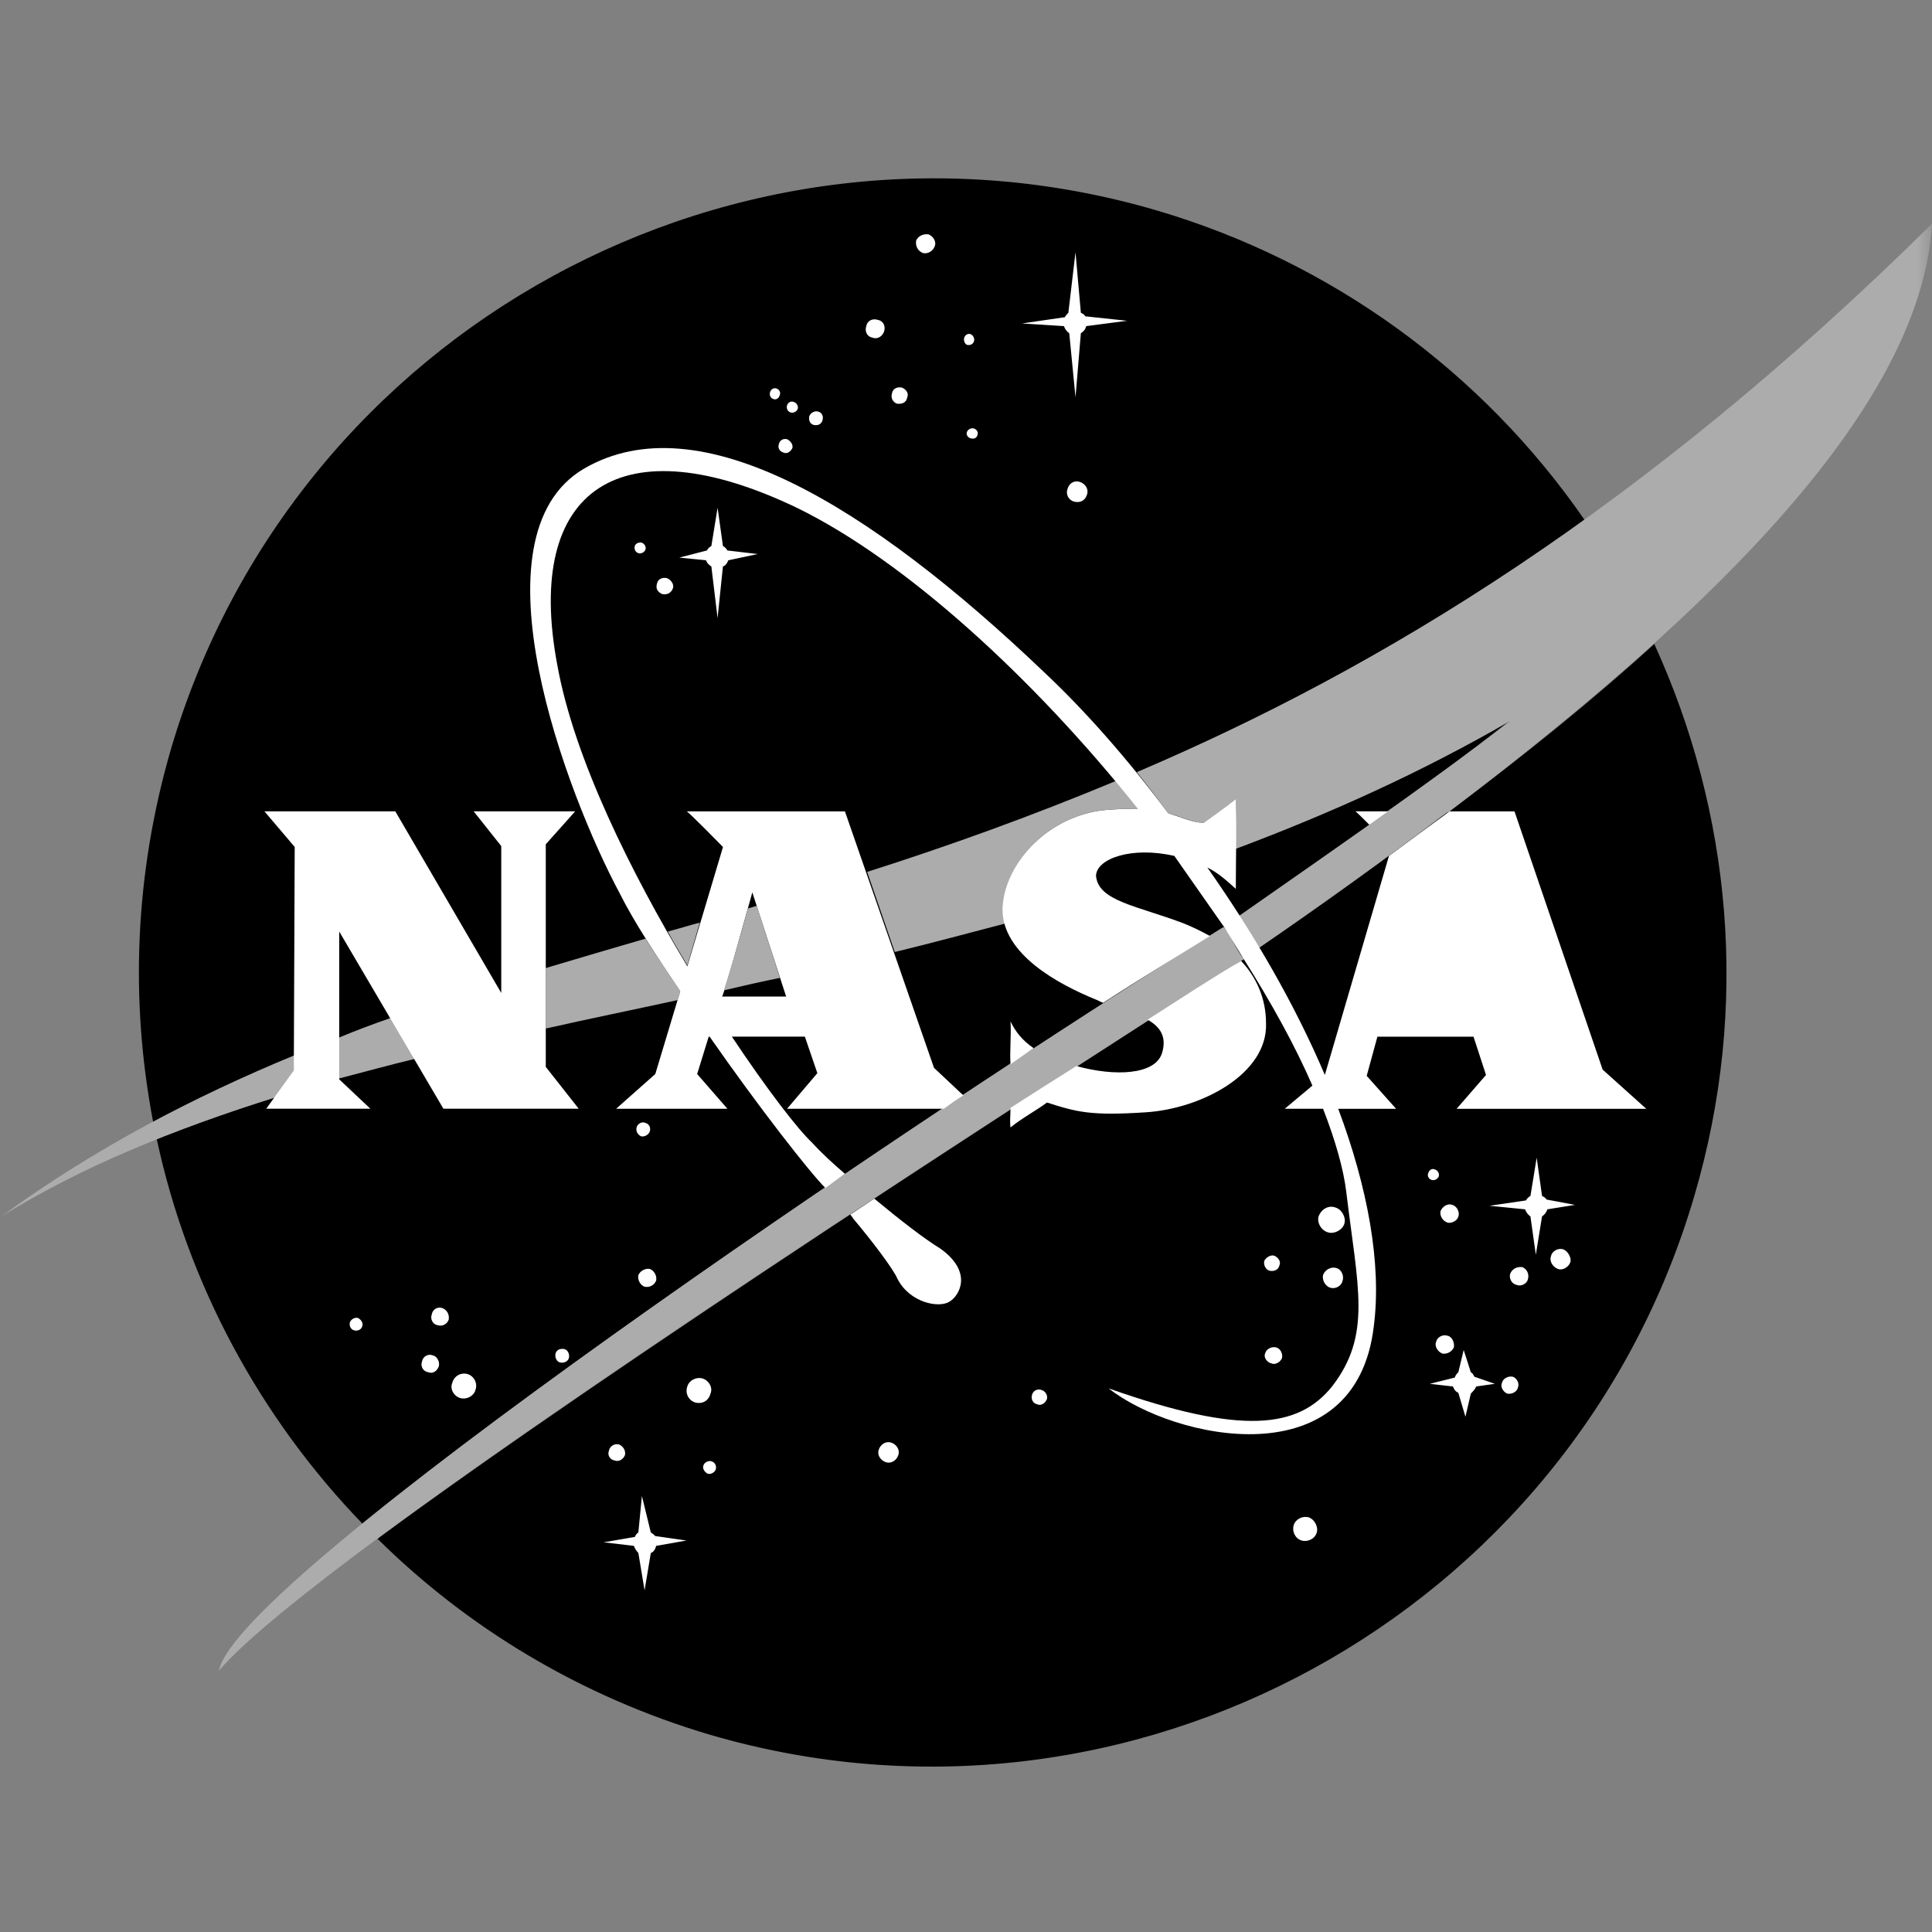 <svg width="65" height="65" viewBox="0 0 65 65" fill="none" xmlns="http://www.w3.org/2000/svg">
<rect x="0" y="0" width="65" height="65" fill="#808080" stroke="none"/>
<mask id="mask0" mask-type="alpha" maskUnits="userSpaceOnUse" x="0" y="0" width="65" height="65">
<rect width="65" height="65" fill="#C4C4C4"/>
</mask>
<g mask="url(#mask0)">
<path fill-rule="evenodd" clip-rule="evenodd" d="M41.187 31.192C41.367 31.372 41.576 31.941 41.846 32.27C35.256 36.493 20.789 45.809 12.701 51.77C15.726 54.765 19.531 57.072 23.874 58.36C37.982 62.494 52.869 54.346 57.003 40.238C58.89 33.827 58.231 27.298 55.656 21.666C53.619 23.524 51.282 25.411 48.766 27.298C48.675 27.328 48.616 27.388 48.526 27.448C46.549 28.945 44.482 30.443 42.326 31.911C42.116 31.551 41.876 31.192 41.667 30.832C43.164 29.784 44.633 28.766 46.07 27.747L46.13 27.687C47.777 26.519 49.365 25.381 50.833 24.213C47.838 25.98 44.692 27.388 41.577 28.555C41.548 27.986 41.607 27.417 41.577 26.878C41.248 27.148 40.858 27.417 40.528 27.687C40.079 27.657 39.81 27.477 39.331 27.357C38.971 26.878 38.611 26.429 38.252 25.98C43.045 23.943 48.047 21.277 53.319 17.503C49.852 12.48 44.766 8.8 38.911 7.078C24.802 2.944 9.915 11.062 5.752 25.201C4.524 29.424 4.374 33.677 5.153 37.751C6.74 36.912 8.298 36.164 9.915 35.505V36.044L9.286 36.912C7.93 37.327 6.591 37.797 5.273 38.321C6.321 43.203 8.748 47.696 12.192 51.261C19.56 45.27 33.579 35.895 41.187 31.192V31.192Z" fill="black"/>
<path fill-rule="evenodd" clip-rule="evenodd" d="M16.865 33.019C16.805 33.019 16.745 33.049 16.655 33.08L16.865 33.409V33.019V33.019Z" fill="black"/>
<path fill-rule="evenodd" clip-rule="evenodd" d="M13.15 34.246C12.564 34.448 11.985 34.668 11.412 34.905V36.283C12.221 36.073 13.09 35.833 13.959 35.624L13.15 34.246V34.246ZM9.915 35.504C6.5 36.912 3.205 38.62 0 40.956C2.726 39.249 5.871 37.99 9.286 36.912L9.885 36.013L9.915 35.504ZM38.252 25.979C38.611 26.429 38.97 26.908 39.3 27.357C39.81 27.507 40.079 27.657 40.528 27.687C40.858 27.417 41.247 27.148 41.576 26.878C41.606 27.447 41.547 28.016 41.576 28.555C44.691 27.387 47.837 25.98 50.832 24.242C49.365 25.38 47.777 26.519 46.13 27.687L46.069 27.747C44.632 28.765 43.164 29.784 41.666 30.832C41.876 31.191 42.115 31.551 42.325 31.91C44.452 30.442 46.549 28.945 48.526 27.447C48.616 27.387 48.675 27.327 48.765 27.297C57.691 20.528 64.641 13.668 65 7.527C55.265 17.143 46.458 22.474 38.252 25.979V25.979ZM22.795 33.647L22.885 33.348C22.466 32.719 22.076 32.15 21.717 31.58C20.578 31.91 19.47 32.239 18.362 32.569V34.605C19.8 34.276 21.297 33.977 22.795 33.647V33.647ZM41.157 31.191C41.366 31.401 41.576 31.94 41.846 32.269C33.129 37.841 10.813 52.189 7.368 56.203C7.968 53.057 30.733 37.661 41.157 31.191V31.191ZM22.466 31.341C22.675 31.73 22.915 32.12 23.125 32.479L23.544 31.041C23.184 31.131 22.825 31.251 22.466 31.341ZM33.819 31.071C33.758 30.921 33.758 30.742 33.758 30.562C33.788 29.004 35.346 27.327 37.383 27.237C37.742 27.207 38.042 27.207 38.311 27.207C38.071 26.878 37.802 26.578 37.532 26.279C34.657 27.477 31.901 28.465 29.175 29.334L30.104 32.03C31.332 31.73 32.56 31.401 33.819 31.071V31.071Z" fill="#ADACAC"/>
<path fill-rule="evenodd" clip-rule="evenodd" d="M39.81 29.215C39.717 29.063 39.606 28.922 39.48 28.796C38.072 28.466 36.904 28.886 36.904 29.455C36.904 29.724 37.024 29.904 37.234 30.054C38.102 29.784 38.971 29.515 39.81 29.215V29.215Z" fill="black"/>
<path fill-rule="evenodd" clip-rule="evenodd" d="M46.698 27.297L46.069 27.747C45.799 27.477 45.59 27.267 45.59 27.297H46.698ZM34.776 35.265C34.507 35.445 34.267 35.624 33.997 35.804C33.967 35.325 34.027 34.846 33.997 34.366C34.177 34.725 34.387 34.995 34.776 35.265ZM28.605 40.866L29.414 40.327C30.283 41.047 31.092 41.675 31.631 42.004C32.769 42.813 32.26 43.622 31.93 43.801C31.571 44.011 30.612 43.831 30.193 43.023C30.073 42.723 29.354 41.765 28.695 40.986C28.673 40.941 28.642 40.9 28.605 40.866V40.866ZM38.61 34.306C39.779 33.558 40.827 32.869 41.756 32.33C42.265 32.869 42.594 33.588 42.594 34.427C42.655 36.135 40.408 37.303 38.55 37.422C36.724 37.542 36.244 37.422 35.225 37.093C34.866 37.362 34.357 37.632 33.998 37.932C33.968 37.722 33.998 37.483 33.998 37.273C34.734 36.799 35.473 36.33 36.214 35.865C37.502 36.224 38.85 36.164 39.09 35.445C39.269 34.876 39.029 34.546 38.61 34.306V34.306Z" fill="white"/>
<path fill-rule="evenodd" clip-rule="evenodd" d="M41.847 32.271C42.775 33.739 43.584 35.206 44.154 36.524L43.225 37.303H44.513C44.932 38.382 45.202 39.34 45.292 40.089C45.682 43.323 46.161 44.911 44.813 46.649C43.675 48.057 41.788 48.297 37.295 46.709C39.511 48.446 45.622 49.764 46.221 44.612C46.49 42.516 46.011 39.94 45.023 37.304H46.97L45.981 36.196L46.341 34.878H49.575L49.995 36.166L49.007 37.304H55.387L53.919 35.986L50.954 27.299H48.767C48.086 27.796 47.407 28.295 46.73 28.797L44.573 36.166C43.555 33.769 42.177 31.403 40.62 29.186C40.978 29.366 41.248 29.606 41.578 29.905C41.578 28.917 41.608 27.868 41.578 26.88C41.248 27.149 40.859 27.419 40.499 27.689C40.08 27.659 39.781 27.509 39.301 27.359C37.983 25.592 36.545 23.944 35.108 22.596C29.236 16.994 23.515 13.52 19.651 15.766C15.757 18.043 19.082 26.759 20.849 30.054C21.328 31.013 22.077 32.151 22.886 33.349L22.047 36.134L20.729 37.303H24.473L23.455 36.134L23.844 34.877H23.874C25.522 37.243 27.229 39.429 27.768 39.968C27.978 39.819 28.218 39.639 28.427 39.49C28.038 39.16 27.648 38.801 27.319 38.441C26.84 37.992 25.821 36.674 24.623 34.877H27.079L27.499 36.105L26.48 37.303H31.752C31.962 37.153 32.202 36.974 32.411 36.854L31.423 35.926L28.427 27.299H23.096C23.066 27.209 24.324 28.497 24.324 28.497L23.125 32.511C21.238 29.366 19.321 25.532 18.752 22.386C17.614 16.366 20.939 14.269 26.81 17.084C30.434 18.852 34.747 22.776 38.282 27.209C38.043 27.209 37.743 27.209 37.384 27.239C35.347 27.329 33.789 29.006 33.729 30.564C33.699 32.121 35.676 33.139 36.844 33.619C36.935 33.649 37.024 33.709 37.114 33.739C38.402 32.9 39.6 32.181 40.708 31.492C40.439 31.343 40.139 31.193 39.839 31.073C38.282 30.474 36.935 30.324 36.874 29.456C36.904 28.886 38.072 28.467 39.51 28.797L41.187 31.193L41.847 32.271V32.271Z" fill="white"/>
<path fill-rule="evenodd" clip-rule="evenodd" d="M8.897 27.297H13.3L16.864 33.407V28.465L15.936 27.297H19.351L18.362 28.405V35.894L19.47 37.302H14.918L11.413 31.341V36.313L12.461 37.302H8.957L9.885 36.013L9.915 28.495L8.897 27.297Z" fill="white"/>
<path fill-rule="evenodd" clip-rule="evenodd" d="M24.293 33.528H26.449L25.311 30.023C25.311 30.023 24.353 33.498 24.293 33.528Z" fill="black"/>
<path fill-rule="evenodd" clip-rule="evenodd" d="M25.461 30.473C25.363 30.507 25.263 30.537 25.162 30.563C24.952 31.342 24.532 32.779 24.353 33.319C24.982 33.169 25.641 33.019 26.24 32.9L25.461 30.473Z" fill="#ADACAC"/>
<path fill-rule="evenodd" clip-rule="evenodd" d="M31.242 7.886C31.391 7.946 31.511 8.126 31.451 8.276C31.391 8.456 31.212 8.545 31.062 8.516C30.882 8.456 30.792 8.276 30.822 8.096C30.882 7.946 31.062 7.857 31.242 7.886ZM23.633 46.377C23.843 46.437 23.993 46.677 23.903 46.887C23.843 47.126 23.633 47.246 23.394 47.187C23.34 47.17 23.289 47.143 23.246 47.107C23.203 47.071 23.167 47.026 23.142 46.975C23.117 46.925 23.102 46.869 23.099 46.813C23.096 46.757 23.105 46.7 23.124 46.647C23.184 46.437 23.424 46.318 23.633 46.377ZM15.726 46.228C15.78 46.244 15.83 46.271 15.873 46.307C15.916 46.344 15.952 46.389 15.977 46.439C16.002 46.49 16.017 46.545 16.02 46.601C16.023 46.658 16.015 46.714 15.995 46.767C15.935 46.977 15.695 47.096 15.486 47.036C15.276 46.977 15.126 46.737 15.216 46.527C15.229 46.474 15.253 46.423 15.285 46.379C15.318 46.334 15.36 46.297 15.407 46.269C15.455 46.241 15.507 46.223 15.562 46.216C15.617 46.209 15.672 46.213 15.726 46.228V46.228ZM21.866 42.693C22.016 42.753 22.106 42.933 22.076 43.082C22.015 43.233 21.866 43.322 21.686 43.292C21.536 43.233 21.446 43.053 21.476 42.903C21.537 42.753 21.716 42.663 21.866 42.693ZM18.991 45.389C19.11 45.419 19.17 45.569 19.14 45.688C19.11 45.808 18.96 45.869 18.841 45.838C18.721 45.808 18.661 45.658 18.691 45.538C18.721 45.419 18.841 45.359 18.991 45.389V45.389ZM20.818 48.594C20.967 48.654 21.057 48.803 21.027 48.953C20.967 49.103 20.818 49.193 20.668 49.133C20.632 49.127 20.599 49.113 20.569 49.092C20.54 49.071 20.516 49.043 20.498 49.011C20.481 48.98 20.471 48.945 20.47 48.909C20.468 48.873 20.474 48.837 20.488 48.803C20.518 48.654 20.668 48.564 20.818 48.594ZM23.933 49.163C24.053 49.194 24.113 49.313 24.083 49.432C24.053 49.523 23.933 49.613 23.813 49.583C23.693 49.522 23.633 49.403 23.663 49.313C23.693 49.194 23.843 49.133 23.933 49.163V49.163ZM42.864 42.244C43.014 42.304 43.104 42.453 43.044 42.574C43.014 42.723 42.864 42.783 42.714 42.753C42.595 42.723 42.504 42.574 42.534 42.423C42.594 42.304 42.744 42.213 42.864 42.244ZM42.923 45.329C43.074 45.359 43.163 45.539 43.133 45.688C43.074 45.838 42.893 45.928 42.774 45.869C42.625 45.839 42.504 45.659 42.564 45.539C42.594 45.389 42.774 45.299 42.923 45.329V45.329ZM44.961 42.663C45.11 42.693 45.23 42.903 45.17 43.082C45.14 43.263 44.931 43.382 44.751 43.322C44.571 43.263 44.481 43.053 44.511 42.903C44.571 42.723 44.781 42.603 44.961 42.663V42.663ZM44.931 40.626C45.14 40.686 45.291 40.956 45.231 41.165C45.171 41.375 44.901 41.524 44.691 41.465C44.451 41.405 44.302 41.135 44.362 40.926C44.451 40.686 44.691 40.536 44.931 40.626V40.626ZM48.854 40.536C49.004 40.566 49.124 40.776 49.064 40.926C49.035 41.075 48.825 41.165 48.705 41.135C48.525 41.075 48.435 40.896 48.465 40.746C48.525 40.597 48.705 40.476 48.854 40.536ZM51.221 42.633C51.371 42.693 51.461 42.872 51.401 43.052C51.371 43.172 51.191 43.292 51.042 43.233C50.861 43.203 50.773 43.023 50.803 42.873C50.861 42.693 51.042 42.603 51.221 42.633ZM48.705 44.94C48.854 44.969 48.944 45.179 48.914 45.329C48.854 45.478 48.675 45.569 48.525 45.539C48.376 45.478 48.255 45.299 48.315 45.149C48.346 45 48.525 44.88 48.705 44.94ZM50.892 46.318C51.012 46.347 51.131 46.528 51.071 46.677C51.042 46.826 50.861 46.917 50.712 46.887C50.563 46.826 50.472 46.647 50.532 46.528C50.562 46.377 50.742 46.288 50.892 46.318ZM52.598 42.034C52.749 42.094 52.868 42.304 52.838 42.453C52.779 42.633 52.569 42.753 52.419 42.693C52.239 42.633 52.12 42.423 52.179 42.274C52.209 42.094 52.419 41.974 52.598 42.034ZM48.255 39.338C48.376 39.368 48.435 39.488 48.405 39.577C48.376 39.668 48.255 39.728 48.166 39.698C48.076 39.668 48.016 39.577 48.046 39.488C48.076 39.368 48.166 39.308 48.255 39.338V39.338ZM44.032 51.05C44.211 51.111 44.361 51.35 44.301 51.56C44.241 51.77 44.001 51.889 43.792 51.829C43.582 51.769 43.462 51.529 43.523 51.32C43.582 51.11 43.822 50.99 44.032 51.05ZM21.716 37.78C21.836 37.81 21.896 37.93 21.866 38.05C21.836 38.17 21.686 38.259 21.567 38.23C21.447 38.17 21.387 38.05 21.417 37.93C21.447 37.81 21.596 37.721 21.716 37.78ZM14.557 45.599C14.707 45.629 14.797 45.808 14.767 45.958C14.707 46.137 14.557 46.227 14.408 46.167C14.368 46.161 14.33 46.147 14.297 46.125C14.264 46.102 14.236 46.073 14.216 46.038C14.196 46.004 14.184 45.965 14.181 45.925C14.178 45.886 14.183 45.846 14.198 45.808C14.204 45.769 14.218 45.731 14.241 45.698C14.263 45.665 14.293 45.637 14.327 45.617C14.362 45.597 14.4 45.585 14.44 45.581C14.48 45.578 14.52 45.584 14.557 45.599ZM14.887 44.011C15.037 44.071 15.126 44.221 15.096 44.4C15.037 44.551 14.887 44.64 14.707 44.581C14.557 44.551 14.467 44.37 14.527 44.221C14.533 44.181 14.547 44.144 14.57 44.11C14.592 44.077 14.622 44.05 14.656 44.029C14.691 44.009 14.73 43.997 14.77 43.994C14.809 43.991 14.85 43.996 14.887 44.011V44.011ZM12.041 44.341C12.161 44.4 12.221 44.521 12.191 44.61C12.161 44.73 12.041 44.79 11.921 44.76C11.802 44.73 11.742 44.61 11.771 44.49C11.802 44.4 11.921 44.311 12.041 44.341V44.341ZM29.534 10.762C29.714 10.792 29.804 10.972 29.744 11.152C29.684 11.332 29.504 11.421 29.355 11.361C29.175 11.331 29.085 11.152 29.145 10.972C29.175 10.792 29.355 10.702 29.534 10.762ZM32.65 11.241C32.739 11.271 32.799 11.391 32.769 11.481C32.739 11.571 32.65 11.631 32.53 11.601C32.47 11.571 32.41 11.481 32.44 11.361C32.47 11.271 32.56 11.211 32.65 11.241V11.241ZM32.769 14.417C32.859 14.447 32.919 14.537 32.889 14.627C32.859 14.746 32.769 14.776 32.65 14.746C32.56 14.716 32.5 14.627 32.53 14.537C32.56 14.446 32.679 14.386 32.769 14.417V14.417ZM26.119 13.069C26.209 13.098 26.269 13.188 26.239 13.278C26.209 13.398 26.119 13.458 26.03 13.428C25.91 13.398 25.88 13.278 25.91 13.188C25.94 13.098 26.03 13.039 26.119 13.069ZM26.689 13.518C26.808 13.548 26.868 13.668 26.838 13.758C26.808 13.847 26.689 13.907 26.599 13.877C26.509 13.847 26.449 13.758 26.479 13.638C26.509 13.548 26.599 13.488 26.689 13.518V13.518ZM21.567 18.251C21.686 18.28 21.746 18.4 21.716 18.49C21.686 18.58 21.567 18.64 21.477 18.61C21.387 18.58 21.327 18.49 21.357 18.37C21.387 18.28 21.477 18.251 21.567 18.251V18.251ZM27.527 13.847C27.647 13.877 27.707 13.997 27.677 14.117C27.647 14.267 27.527 14.327 27.378 14.297C27.258 14.267 27.198 14.147 27.228 13.997C27.288 13.877 27.407 13.817 27.527 13.847V13.847ZM26.479 14.776C26.599 14.836 26.689 14.956 26.659 15.075C26.599 15.195 26.479 15.285 26.359 15.225C26.239 15.195 26.149 15.075 26.209 14.926C26.239 14.806 26.359 14.746 26.479 14.776ZM30.343 13.039C30.493 13.098 30.583 13.248 30.523 13.368C30.493 13.548 30.343 13.608 30.163 13.578C30.044 13.518 29.954 13.398 30.014 13.218C30.044 13.069 30.193 13.009 30.343 13.039ZM22.435 19.449C22.585 19.509 22.675 19.658 22.645 19.778C22.585 19.958 22.435 20.018 22.285 19.988C22.136 19.928 22.046 19.808 22.106 19.628C22.136 19.479 22.285 19.419 22.435 19.449ZM36.333 16.214C36.513 16.274 36.633 16.453 36.573 16.633C36.513 16.843 36.333 16.933 36.124 16.873C36.082 16.86 36.043 16.839 36.01 16.81C35.976 16.782 35.949 16.747 35.929 16.708C35.909 16.669 35.898 16.626 35.895 16.582C35.893 16.538 35.899 16.495 35.914 16.453C35.974 16.244 36.154 16.154 36.333 16.214V16.214ZM35.944 10.522L36.184 8.486L36.364 10.522C36.424 10.552 36.484 10.582 36.513 10.642L37.921 10.792L36.544 10.972C36.514 11.092 36.454 11.152 36.364 11.211L36.184 13.368L35.974 11.211C35.89 11.153 35.827 11.069 35.795 10.972L34.386 10.882L35.825 10.672C35.854 10.612 35.914 10.552 35.944 10.522V10.522ZM23.933 18.37L24.143 17.082L24.322 18.37C24.386 18.404 24.438 18.456 24.472 18.52L25.491 18.64L24.502 18.85C24.472 18.939 24.412 19.029 24.322 19.059L24.142 20.797L23.933 19.059C23.843 18.999 23.783 18.939 23.753 18.85L22.854 18.76L23.783 18.52C23.817 18.456 23.869 18.404 23.933 18.37V18.37ZM51.49 40.237L51.7 38.949L51.88 40.237C51.94 40.267 52 40.297 52.03 40.357L52.989 40.537L52.06 40.686C52.028 40.784 51.965 40.868 51.88 40.926L51.671 42.214L51.49 40.926C51.406 40.868 51.343 40.783 51.31 40.686L50.113 40.567L51.34 40.387C51.374 40.323 51.426 40.271 51.49 40.237V40.237ZM49.064 46.167L49.244 45.419L49.484 46.167C49.544 46.197 49.574 46.258 49.603 46.318L50.292 46.557L49.663 46.647C49.633 46.737 49.543 46.826 49.484 46.886L49.303 47.665L49.063 46.856C48.974 46.826 48.914 46.737 48.884 46.647L48.105 46.557L48.944 46.347C48.974 46.258 49.004 46.228 49.064 46.167V46.167ZM21.477 51.559L21.596 50.331L21.896 51.559C21.956 51.589 22.016 51.649 22.046 51.679L23.094 51.829L22.076 52.009C22.046 52.128 21.986 52.218 21.896 52.248L21.686 53.506L21.477 52.248C21.41 52.18 21.359 52.099 21.327 52.009L20.308 51.889L21.357 51.709C21.387 51.649 21.417 51.59 21.477 51.559V51.559ZM29.984 48.535C30.163 48.594 30.283 48.773 30.223 48.954C30.163 49.134 29.984 49.253 29.804 49.194C29.624 49.133 29.504 48.954 29.564 48.773C29.624 48.594 29.804 48.474 29.984 48.535ZM35.046 46.767C35.166 46.796 35.255 46.947 35.225 47.066C35.166 47.217 35.016 47.306 34.897 47.246C34.746 47.217 34.687 47.066 34.717 46.947C34.723 46.911 34.737 46.877 34.758 46.848C34.779 46.819 34.806 46.794 34.838 46.777C34.869 46.76 34.904 46.75 34.941 46.748C34.977 46.746 35.013 46.753 35.046 46.767V46.767Z" fill="white"/>
</g>
</svg>
